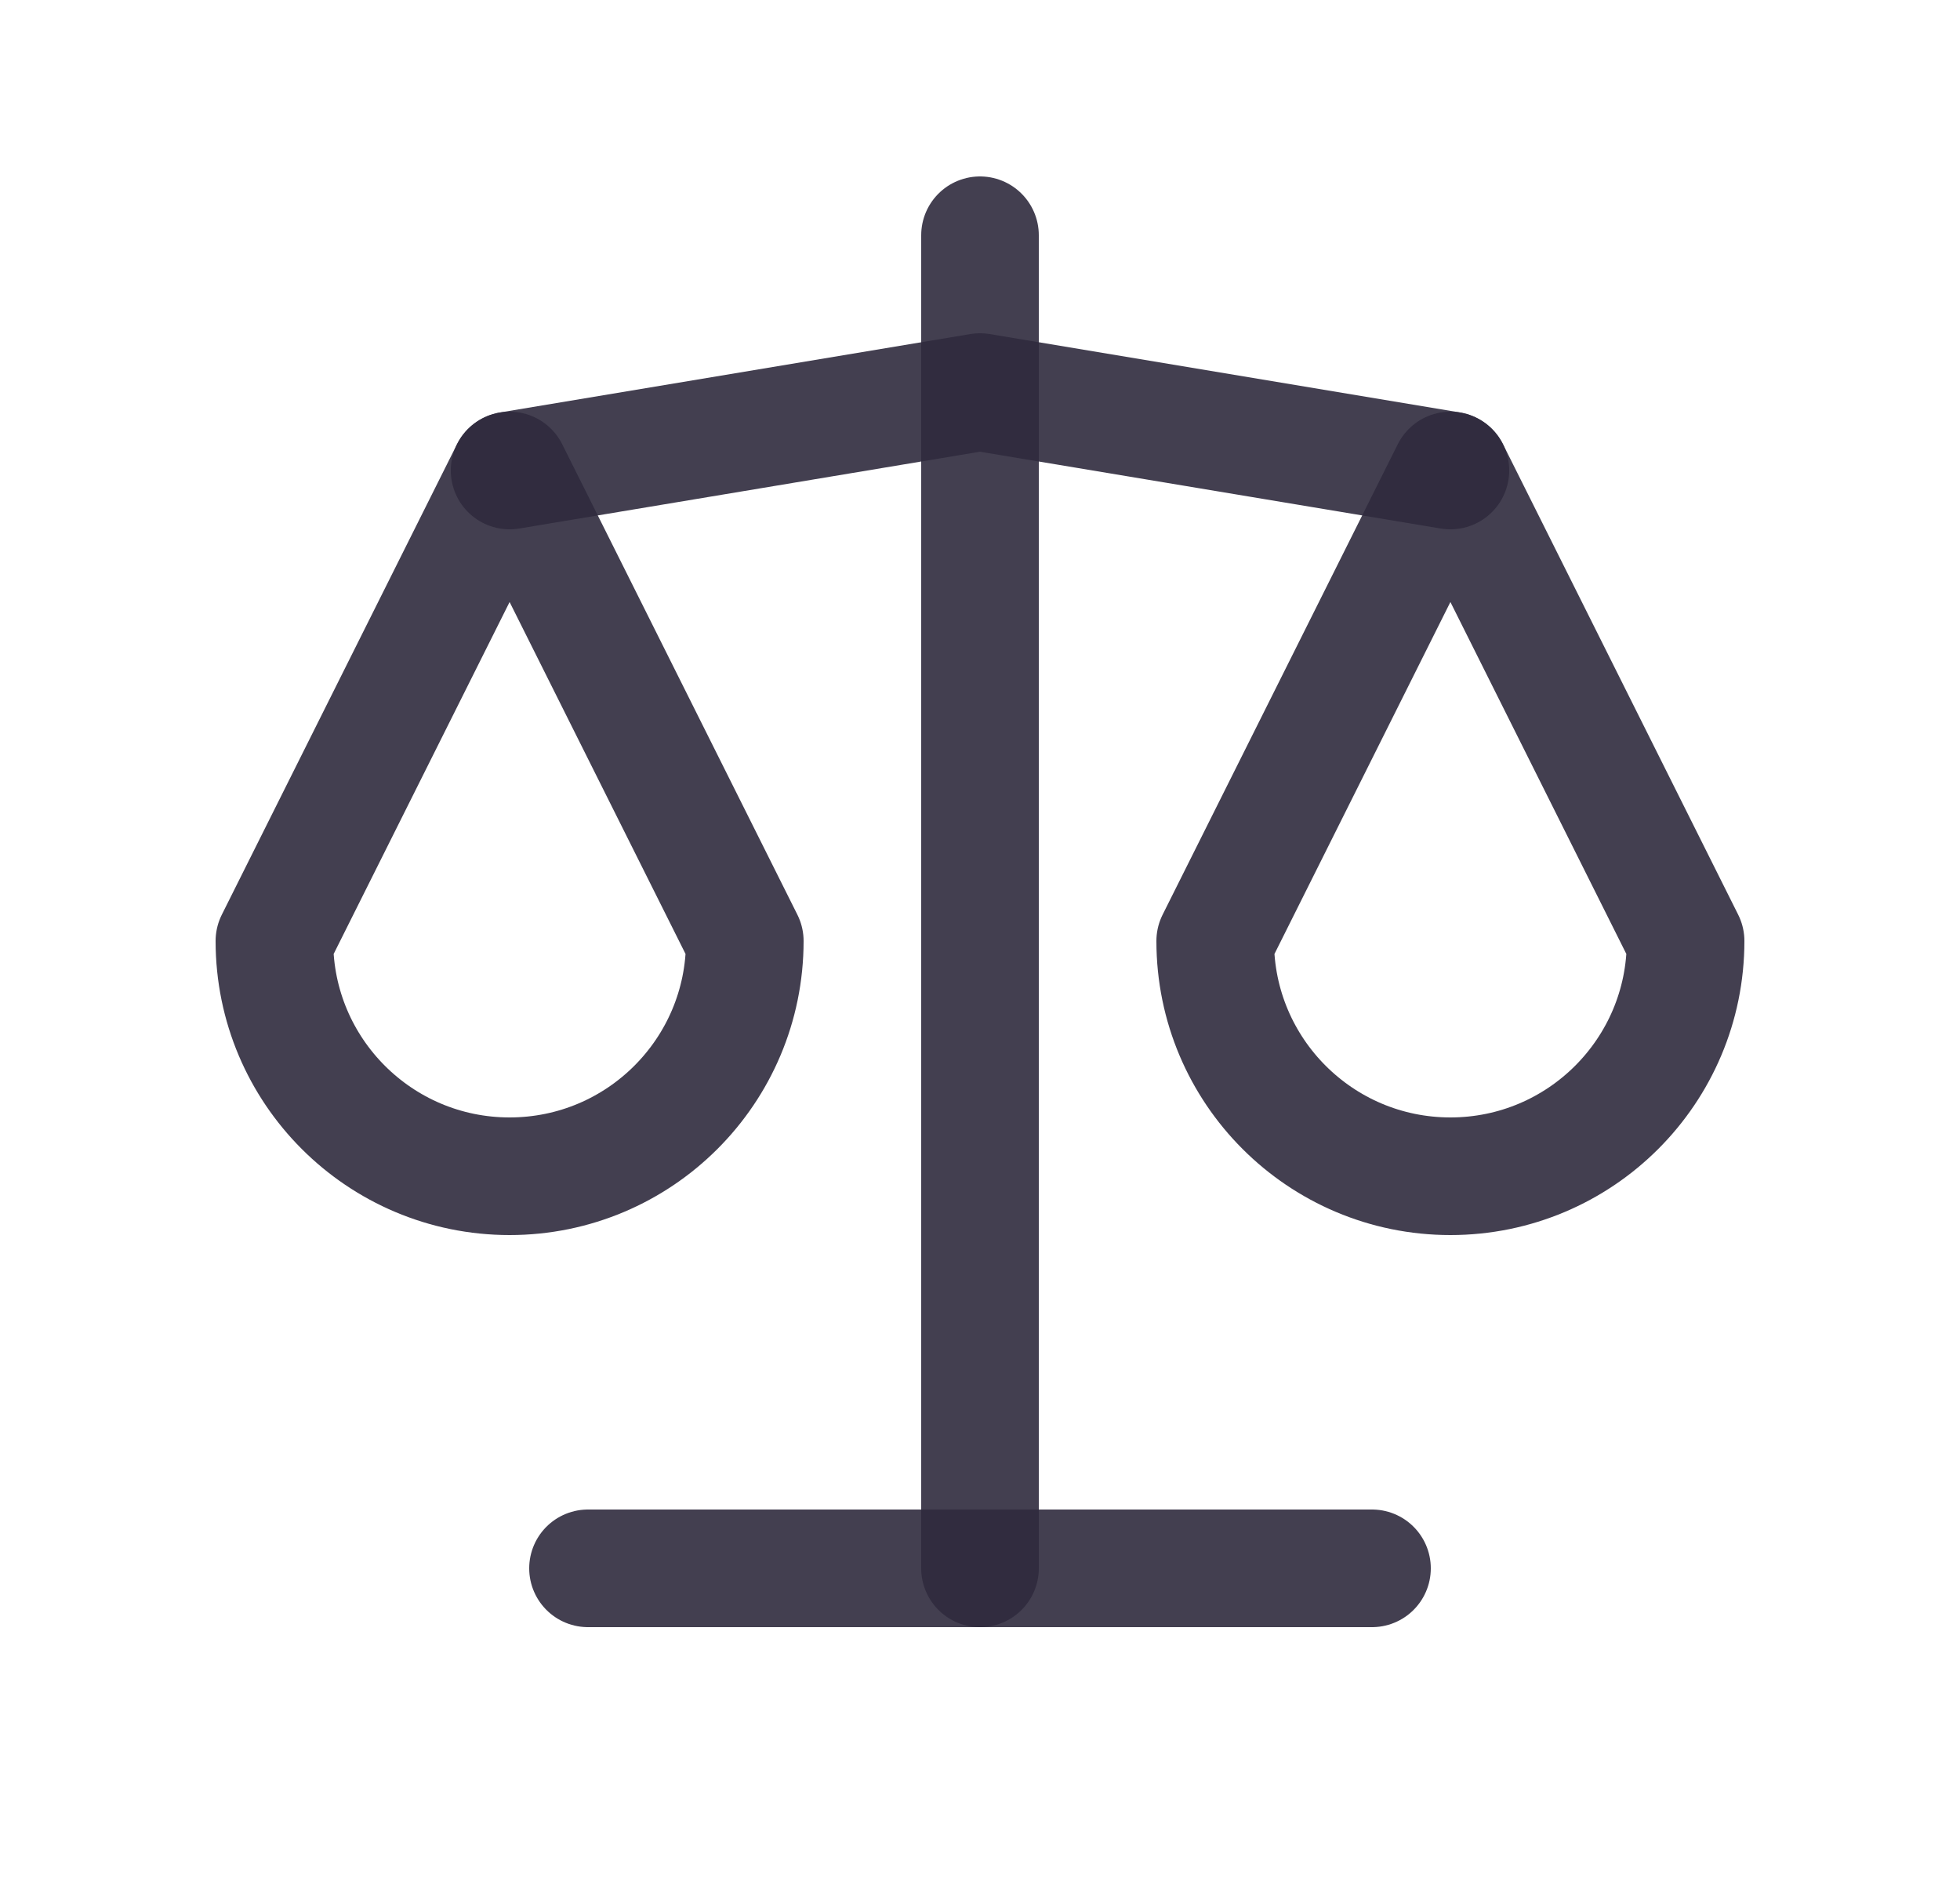 <svg width="25" height="24" viewBox="0 0 25 24" fill="none" xmlns="http://www.w3.org/2000/svg">
<path d="M7.5 20H17.5" stroke="#2F2B3D" stroke-opacity="0.9" stroke-width="1.5" stroke-linecap="round" stroke-linejoin="round"/>
<path d="M6.5 6L12.5 5L18.5 6" stroke="#2F2B3D" stroke-opacity="0.9" stroke-width="1.5" stroke-linecap="round" stroke-linejoin="round"/>
<path d="M12.5 3V20" stroke="#2F2B3D" stroke-opacity="0.9" stroke-width="1.5" stroke-linecap="round" stroke-linejoin="round"/>
<path d="M9.5 12L6.5 6L3.5 12C3.5 13.657 4.843 15 6.5 15C8.157 15 9.5 13.657 9.5 12" stroke="#2F2B3D" stroke-opacity="0.9" stroke-width="1.5" stroke-linecap="round" stroke-linejoin="round"/>
<path d="M21.5 12L18.5 6L15.5 12C15.5 13.657 16.843 15 18.5 15C20.157 15 21.5 13.657 21.5 12" stroke="#2F2B3D" stroke-opacity="0.9" stroke-width="1.5" stroke-linecap="round" stroke-linejoin="round"/>
</svg>
